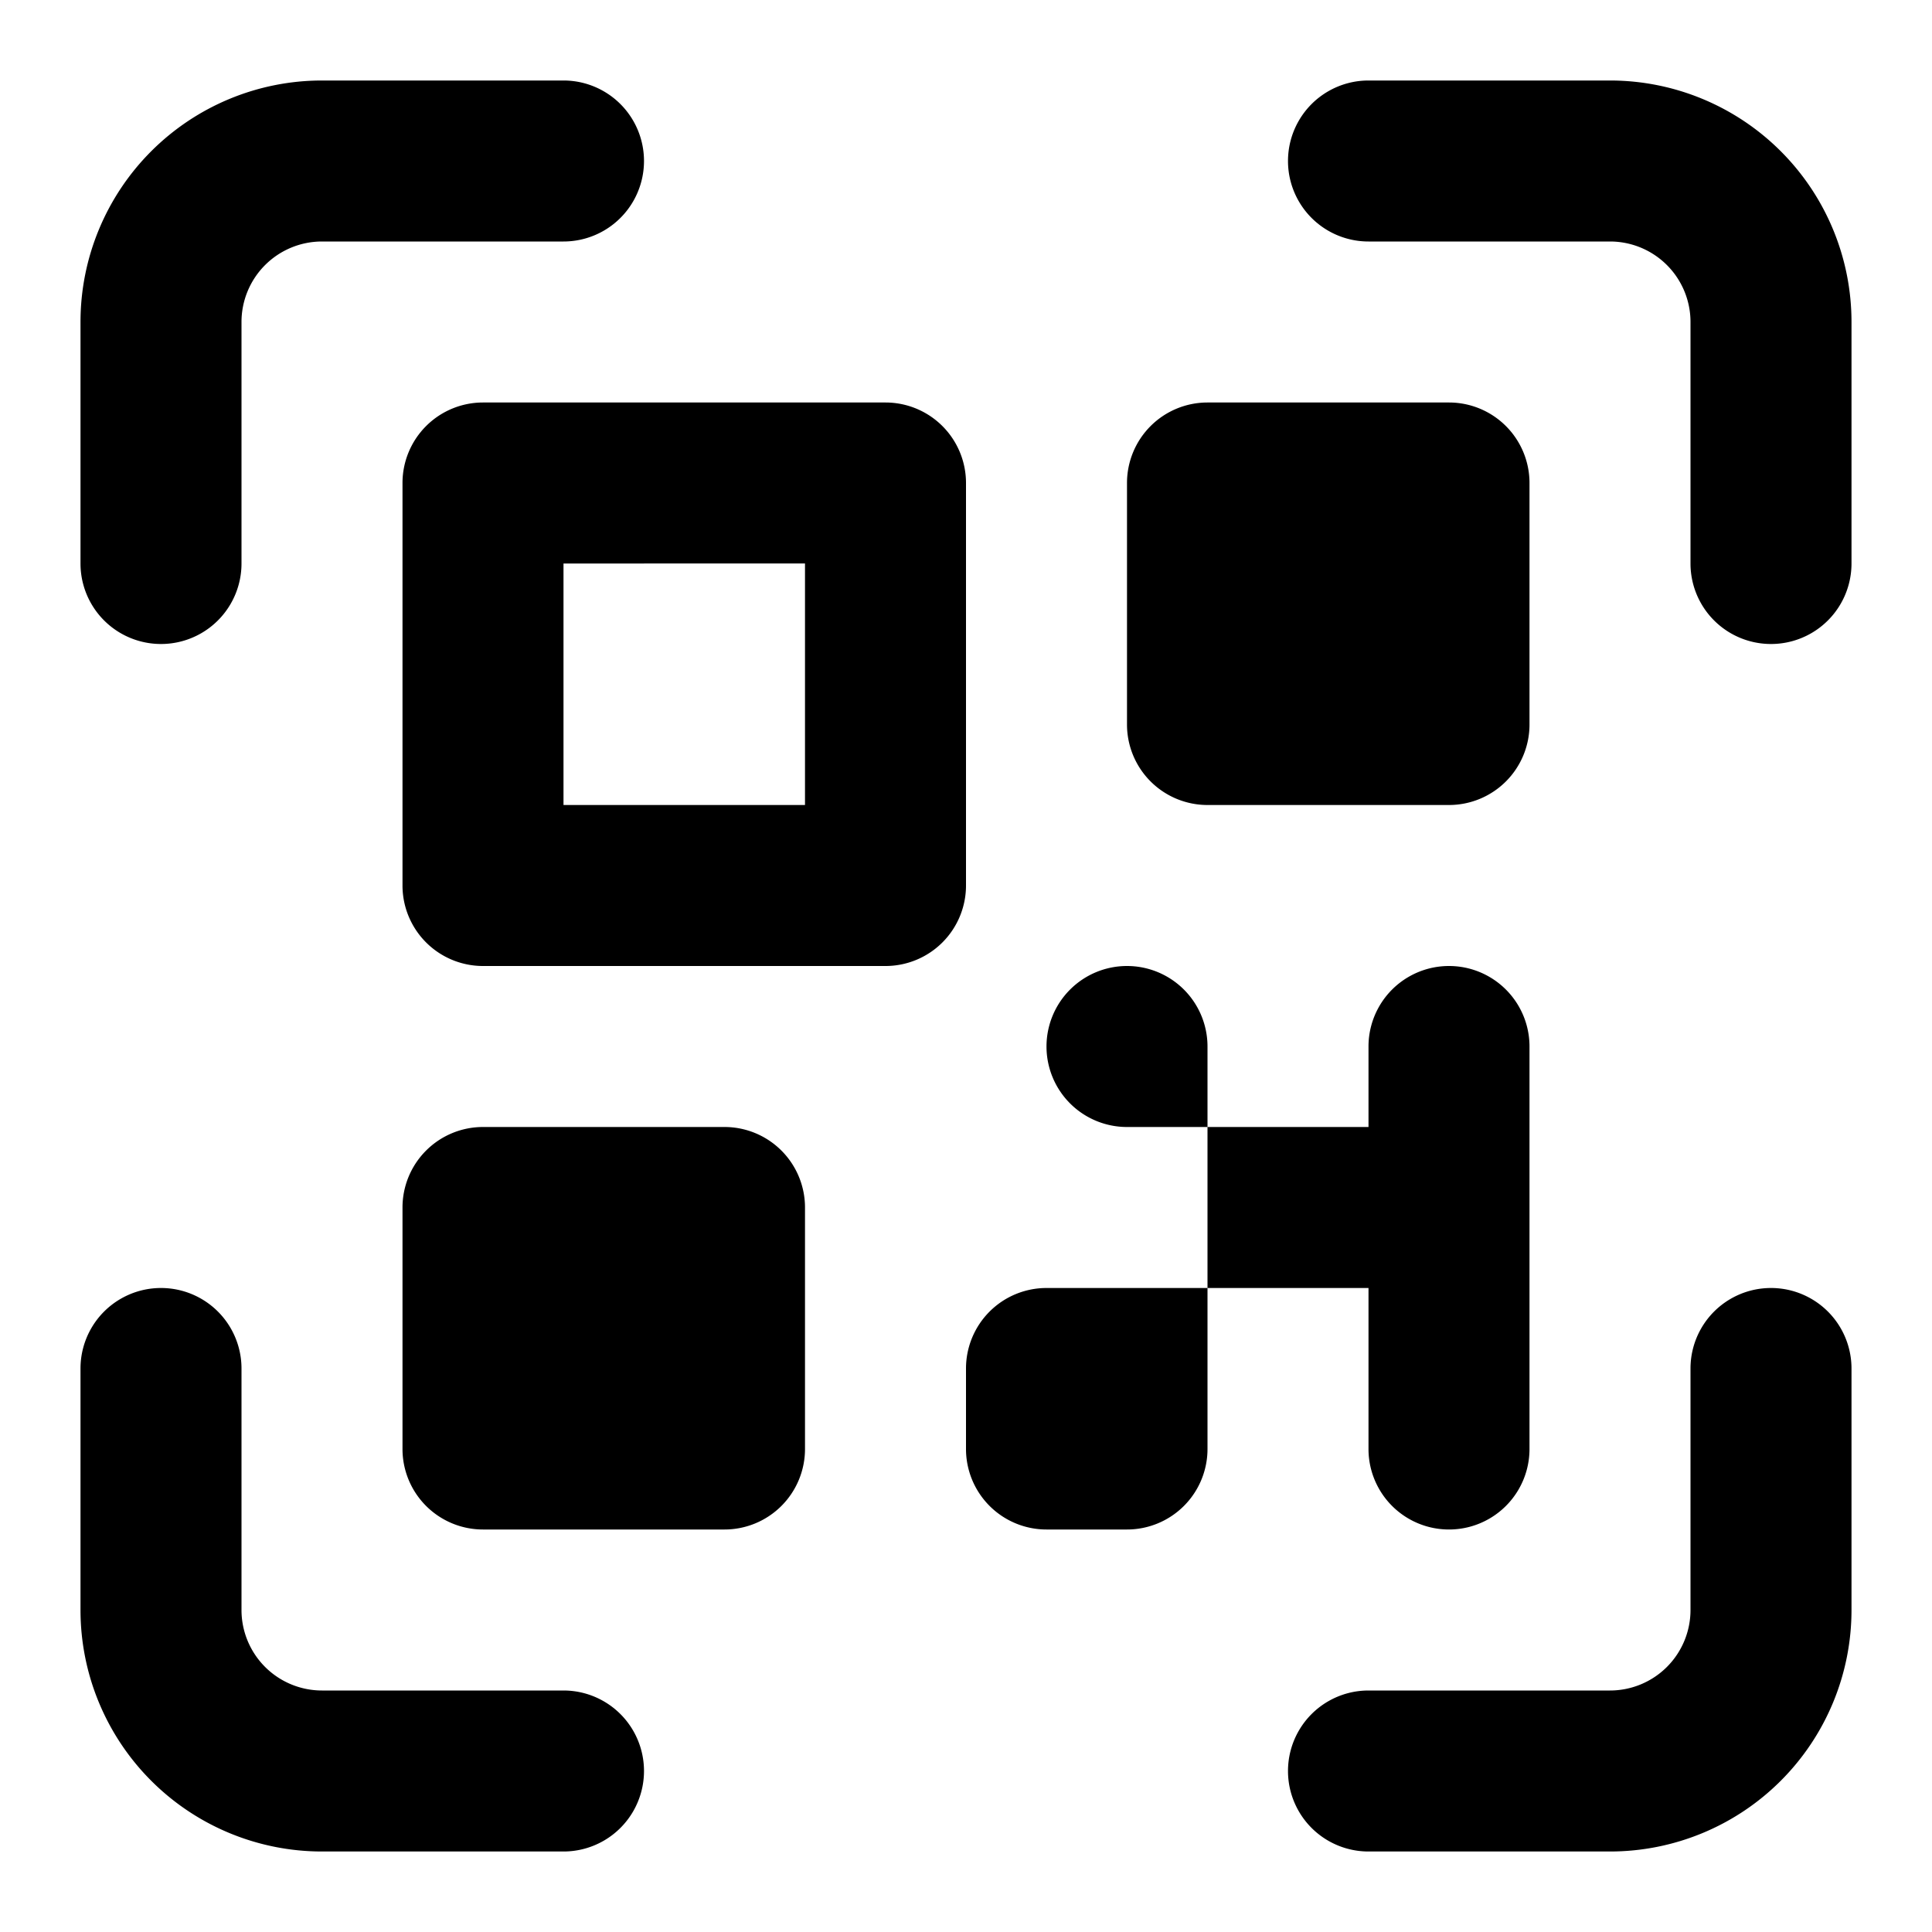 <svg xmlns="http://www.w3.org/2000/svg" width="24" height="24" fill="none" viewBox="0 0 24 24">
    <path fill="currentColor" d="M4 3a1 1 0 0 0-1 1v3a1 1 0 0 1-2 0V4a3 3 0 0 1 3-3h3a1 1 0 0 1 0 2zM15 10h3a1 1 0 0 0 1-1V6a1 1 0 0 0-1-1h-3a1 1 0 0 0-1 1v3a1 1 0 0 0 1 1"/>
    <path fill="currentColor" fill-rule="evenodd" d="M11 5a1 1 0 0 1 1 1v5a1 1 0 0 1-1 1H6a1 1 0 0 1-1-1V6a1 1 0 0 1 1-1zm-1 2H7v3h3z" clip-rule="evenodd"/>
    <path fill="currentColor" d="M9 14H6a1 1 0 0 0-1 1v3a1 1 0 0 0 1 1h3a1 1 0 0 0 1-1v-3a1 1 0 0 0-1-1M15 13a1 1 0 1 0-1 1h1v2h-2a1 1 0 0 0-1 1v1a1 1 0 0 0 1 1h1a1 1 0 0 0 1-1v-2h2v2a1 1 0 0 0 2 0v-5a1 1 0 0 0-2 0v1h-2zM21 4a1 1 0 0 0-1-1h-3a1 1 0 1 1 0-2h3a3 3 0 0 1 3 3v3a1 1 0 1 1-2 0z"/>
    <path fill="currentColor" d="M4 21a1 1 0 0 1-1-1v-3a1 1 0 1 0-2 0v3a3 3 0 0 0 3 3h3a1 1 0 1 0 0-2zM21 20a1 1 0 0 1-1 1h-3a1 1 0 1 0 0 2h3a3 3 0 0 0 3-3v-3a1 1 0 1 0-2 0z"/>
</svg>
